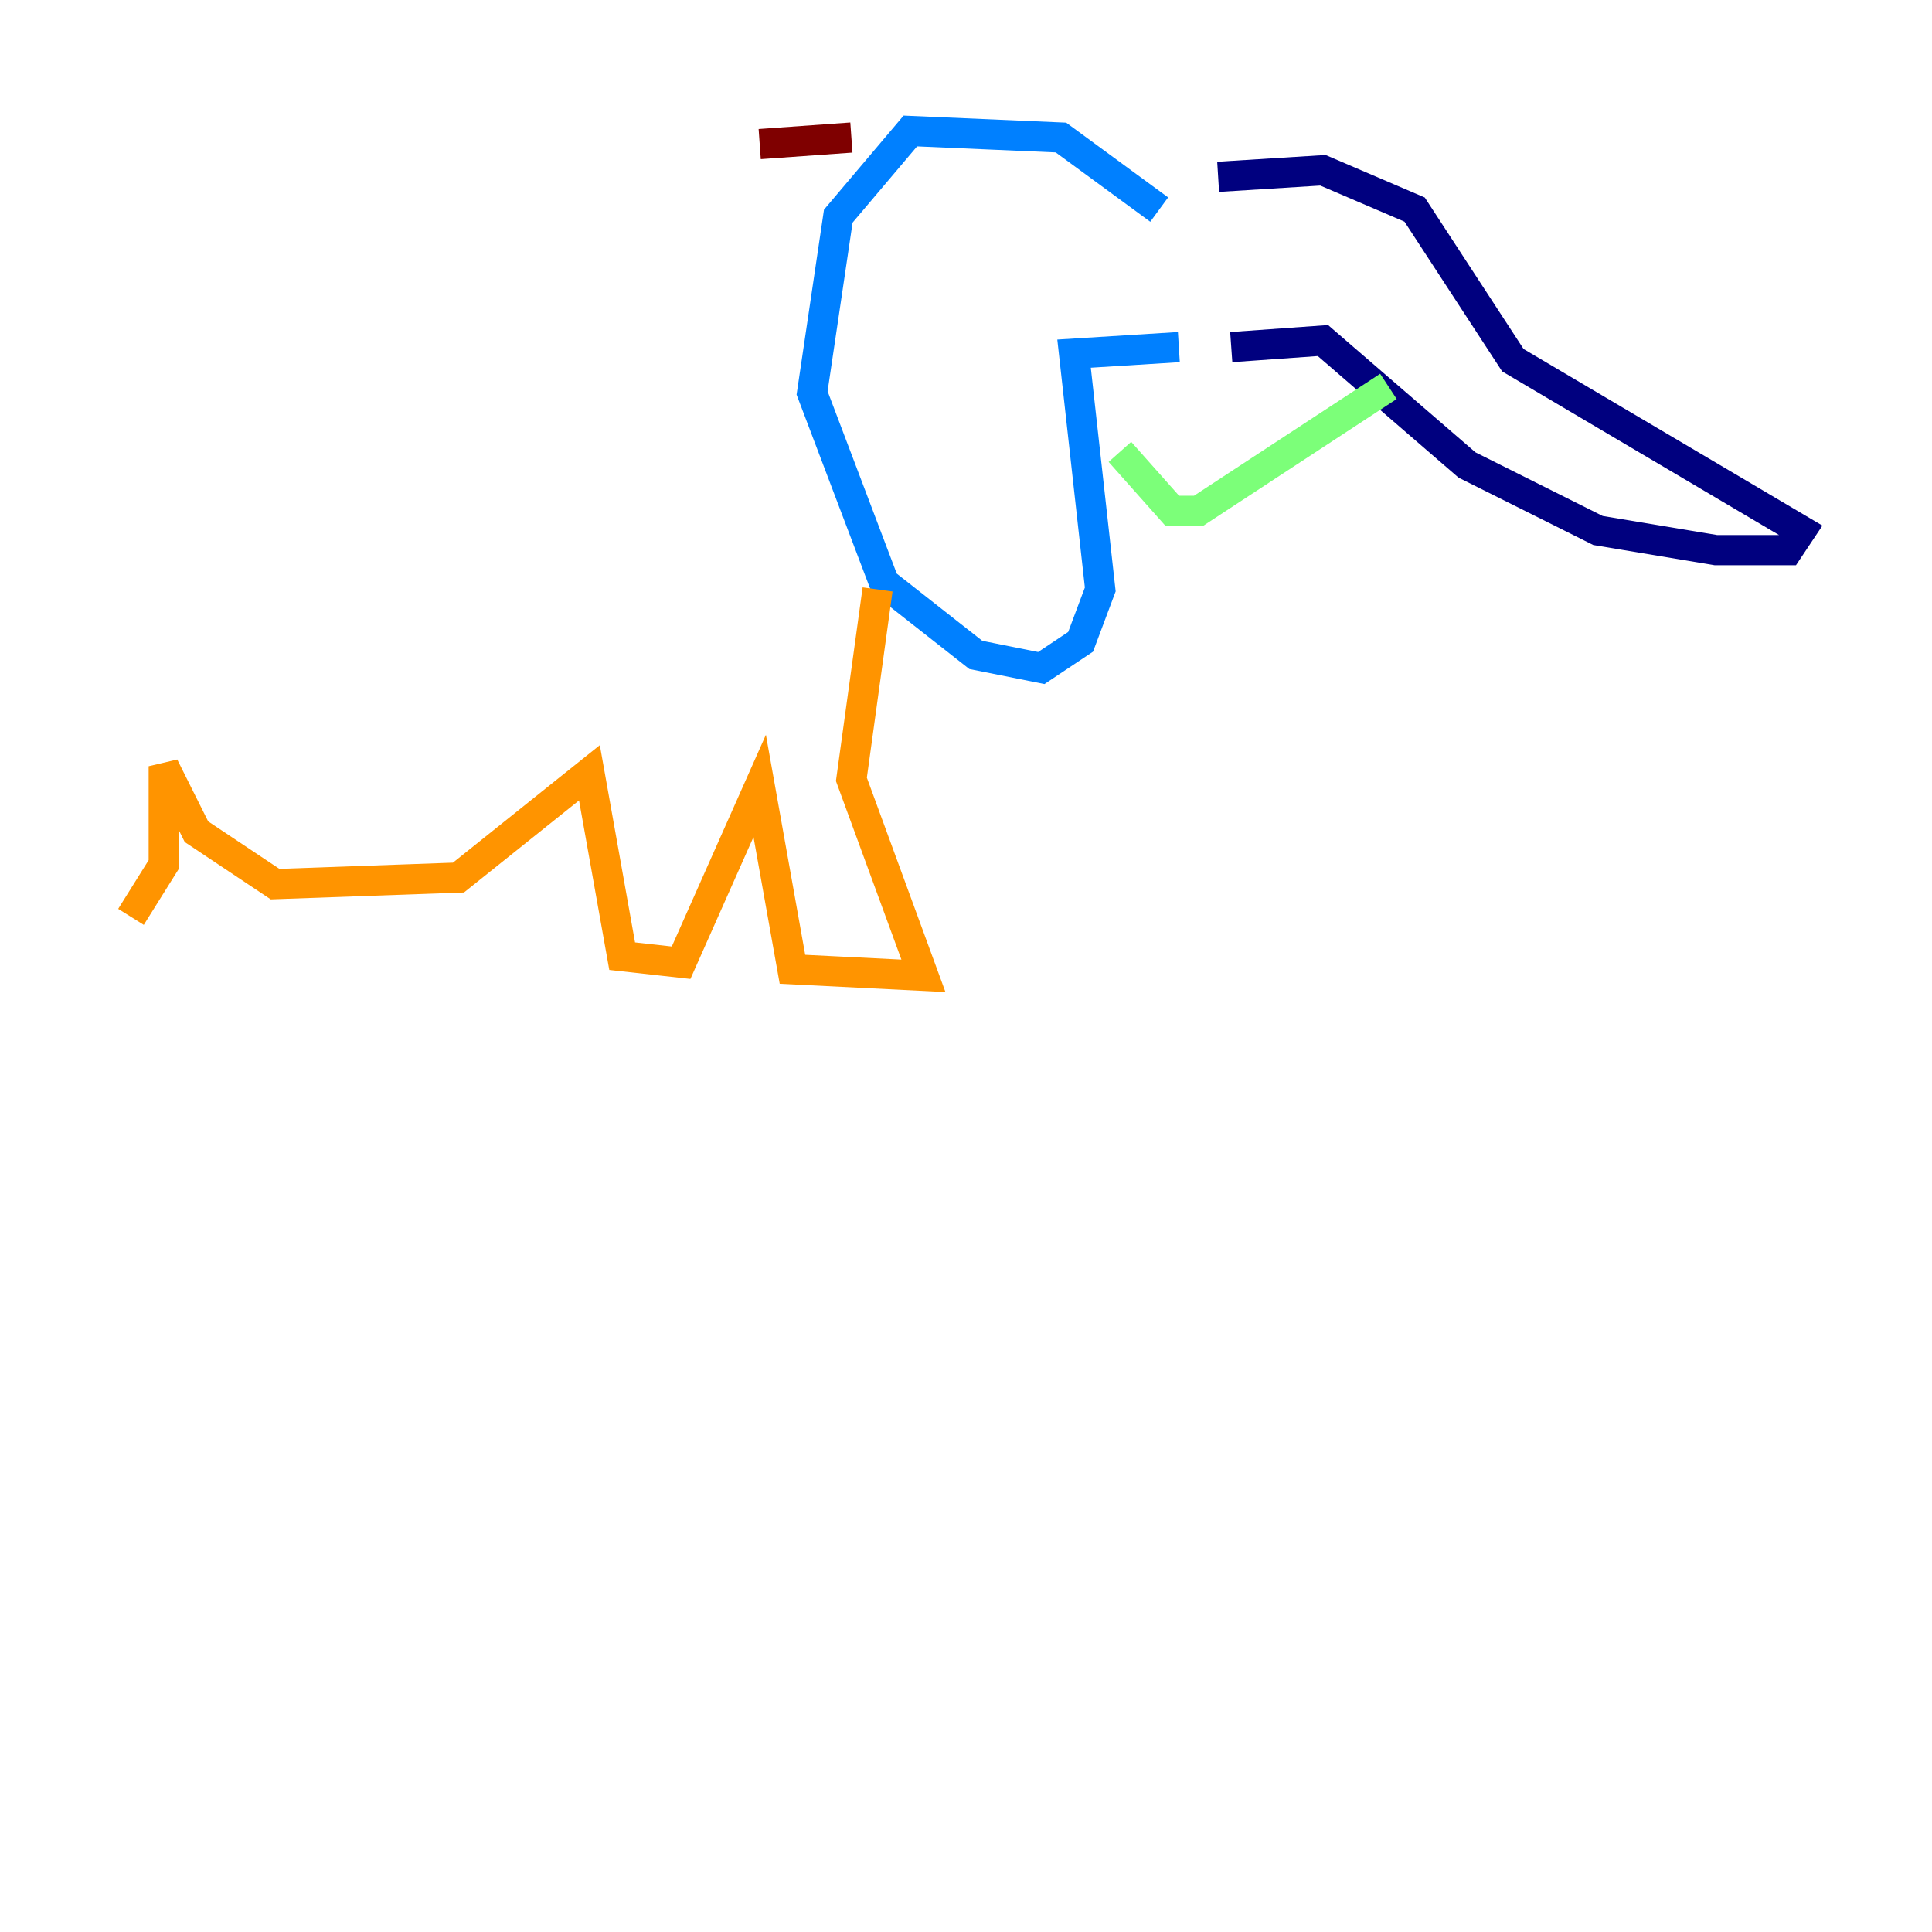 <?xml version="1.0" encoding="utf-8" ?>
<svg baseProfile="tiny" height="128" version="1.2" viewBox="0,0,128,128" width="128" xmlns="http://www.w3.org/2000/svg" xmlns:ev="http://www.w3.org/2001/xml-events" xmlns:xlink="http://www.w3.org/1999/xlink"><defs /><polyline fill="none" points="81.573,22.997 87.647,22.563 97.193,30.807 105.871,35.146 113.681,36.447 118.454,36.447 119.322,35.146 100.231,23.864 93.722,13.885 87.647,11.281 80.705,11.715" stroke="#00007f" stroke-width="2" /><polyline fill="none" points="76.8,13.885 70.291,9.112 60.312,8.678 55.539,14.319 53.803,26.034 58.576,38.617 64.651,43.39 68.99,44.258 71.593,42.522 72.895,39.051 71.159,23.43 78.102,22.997" stroke="#0080ff" stroke-width="2" /><polyline fill="none" points="74.197,29.939 77.668,33.844 79.403,33.844 91.986,25.6" stroke="#7cff79" stroke-width="2" /><polyline fill="none" points="58.142,39.051 56.407,51.634 61.18,64.651 52.502,64.217 50.332,52.068 45.125,63.783 41.22,63.349 39.051,51.2 30.373,58.142 18.224,58.576 13.017,55.105 10.848,50.766 10.848,57.275 8.678,60.746" stroke="#ff9400" stroke-width="2" /><polyline fill="none" points="56.407,9.112 50.332,9.546" stroke="#7f0000" stroke-width="2" /></svg>